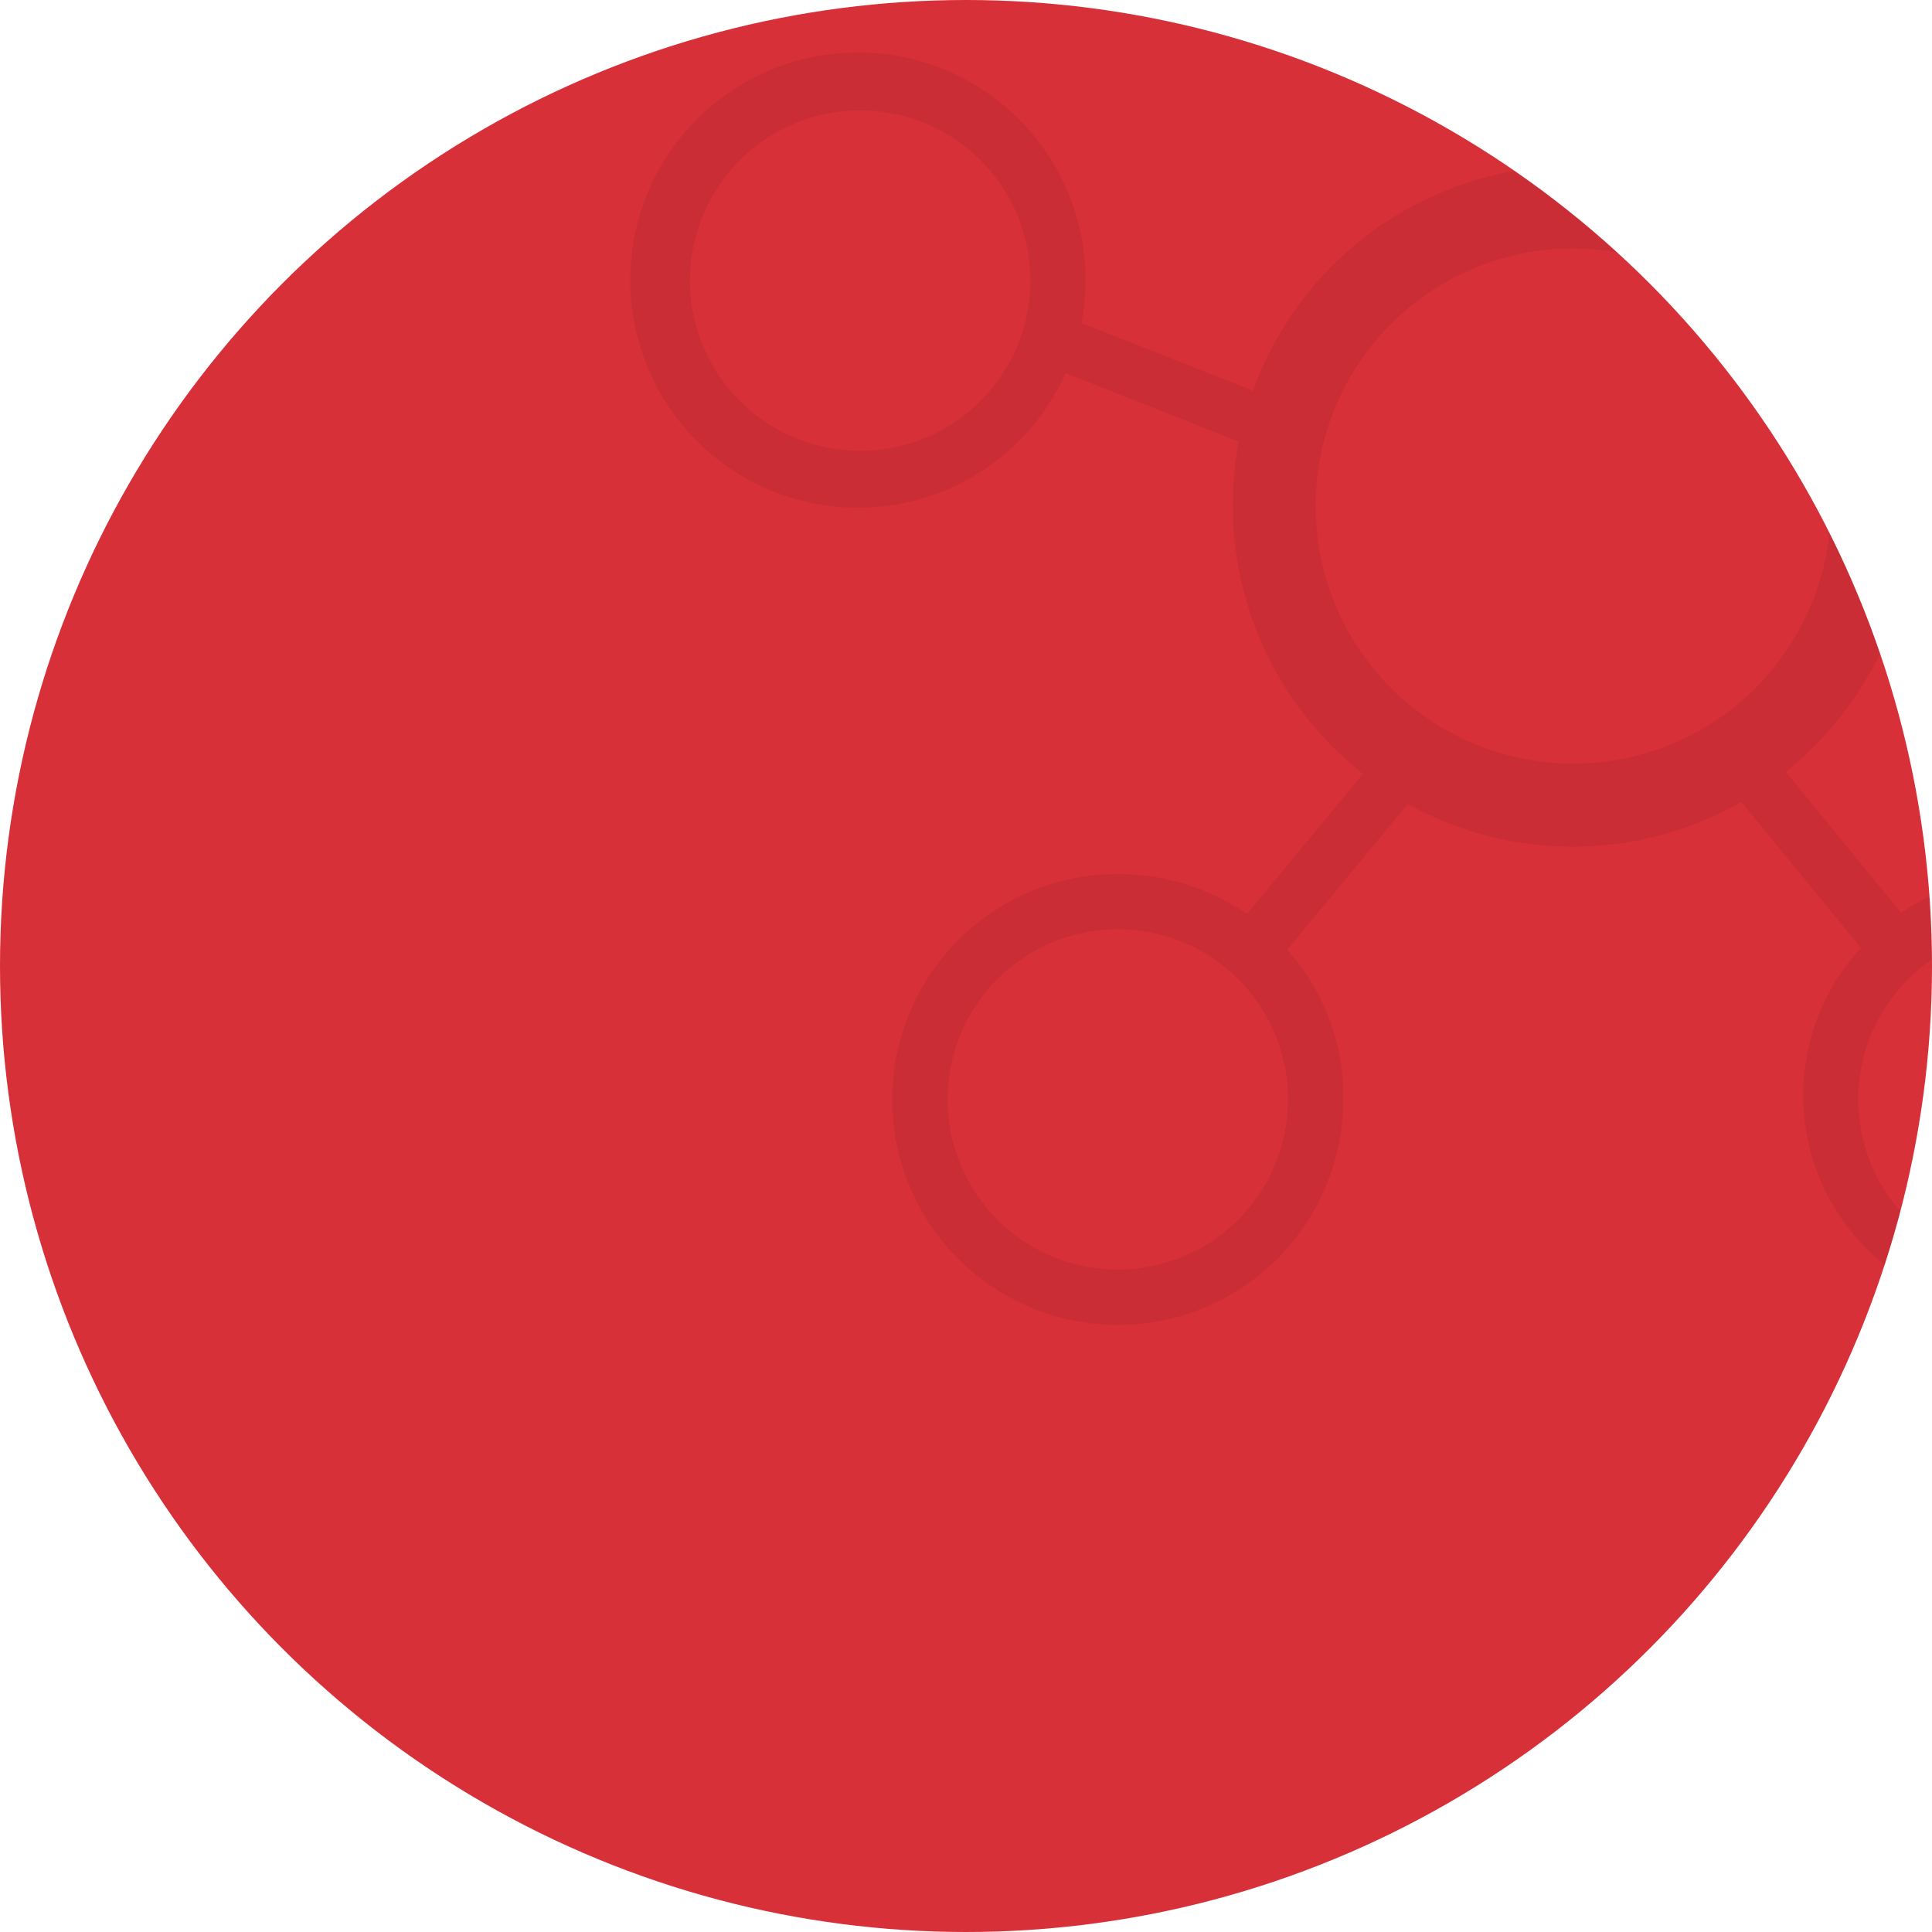 <svg id="组_41" data-name="组 41" xmlns="http://www.w3.org/2000/svg" viewBox="0 0 210 210"><defs><style>.cls-1{fill:#d73039;}.cls-2{opacity:0.06;isolation:isolate;}</style></defs><title>bg.47217fec</title><circle id="椭圆_88_拷贝_7" data-name="椭圆 88 拷贝 7" class="cls-1" cx="105" cy="105" r="105"/><path id="椭圆_86_拷贝_2" data-name="椭圆 86 拷贝 2" class="cls-2" d="M194.1,83.89l12.54,15.33a24.48,24.48,0,0,1,3.06-1.76c.16,2.26.27,4.53.28,6.83A18.47,18.47,0,0,0,205.26,130a19.65,19.65,0,0,0,1.32,1.69c-.52,2-1.1,3.89-1.72,5.81a23.61,23.61,0,0,1-3.68-33.19c.35-.44.72-.87,1.1-1.28l-13-15.86a37,37,0,0,1-36.26.22l-13.12,15.86A23.59,23.59,0,0,1,146,119a24.51,24.51,0,1,1-25-24h.5a24.76,24.76,0,0,1,14.05,4.35L148.16,84.1A37.05,37.05,0,0,1,134.66,48l-18.83-7.44a24.74,24.74,0,1,1,1.72-5.46l18.64,7.37a37,37,0,0,1,28.42-23.88,105.61,105.61,0,0,1,11.15,8.85A29.15,29.15,0,0,0,171,27a28,28,0,1,0,27.85,30.92,105.13,105.13,0,0,1,5.5,13.1A37.1,37.1,0,0,1,194.1,83.89ZM121.5,101A18.5,18.5,0,1,0,140,119.5h0A18.5,18.5,0,0,0,121.5,101Zm-28-89A18.5,18.5,0,1,0,112,30.5,18.5,18.5,0,0,0,93.5,12Z"/></svg>
